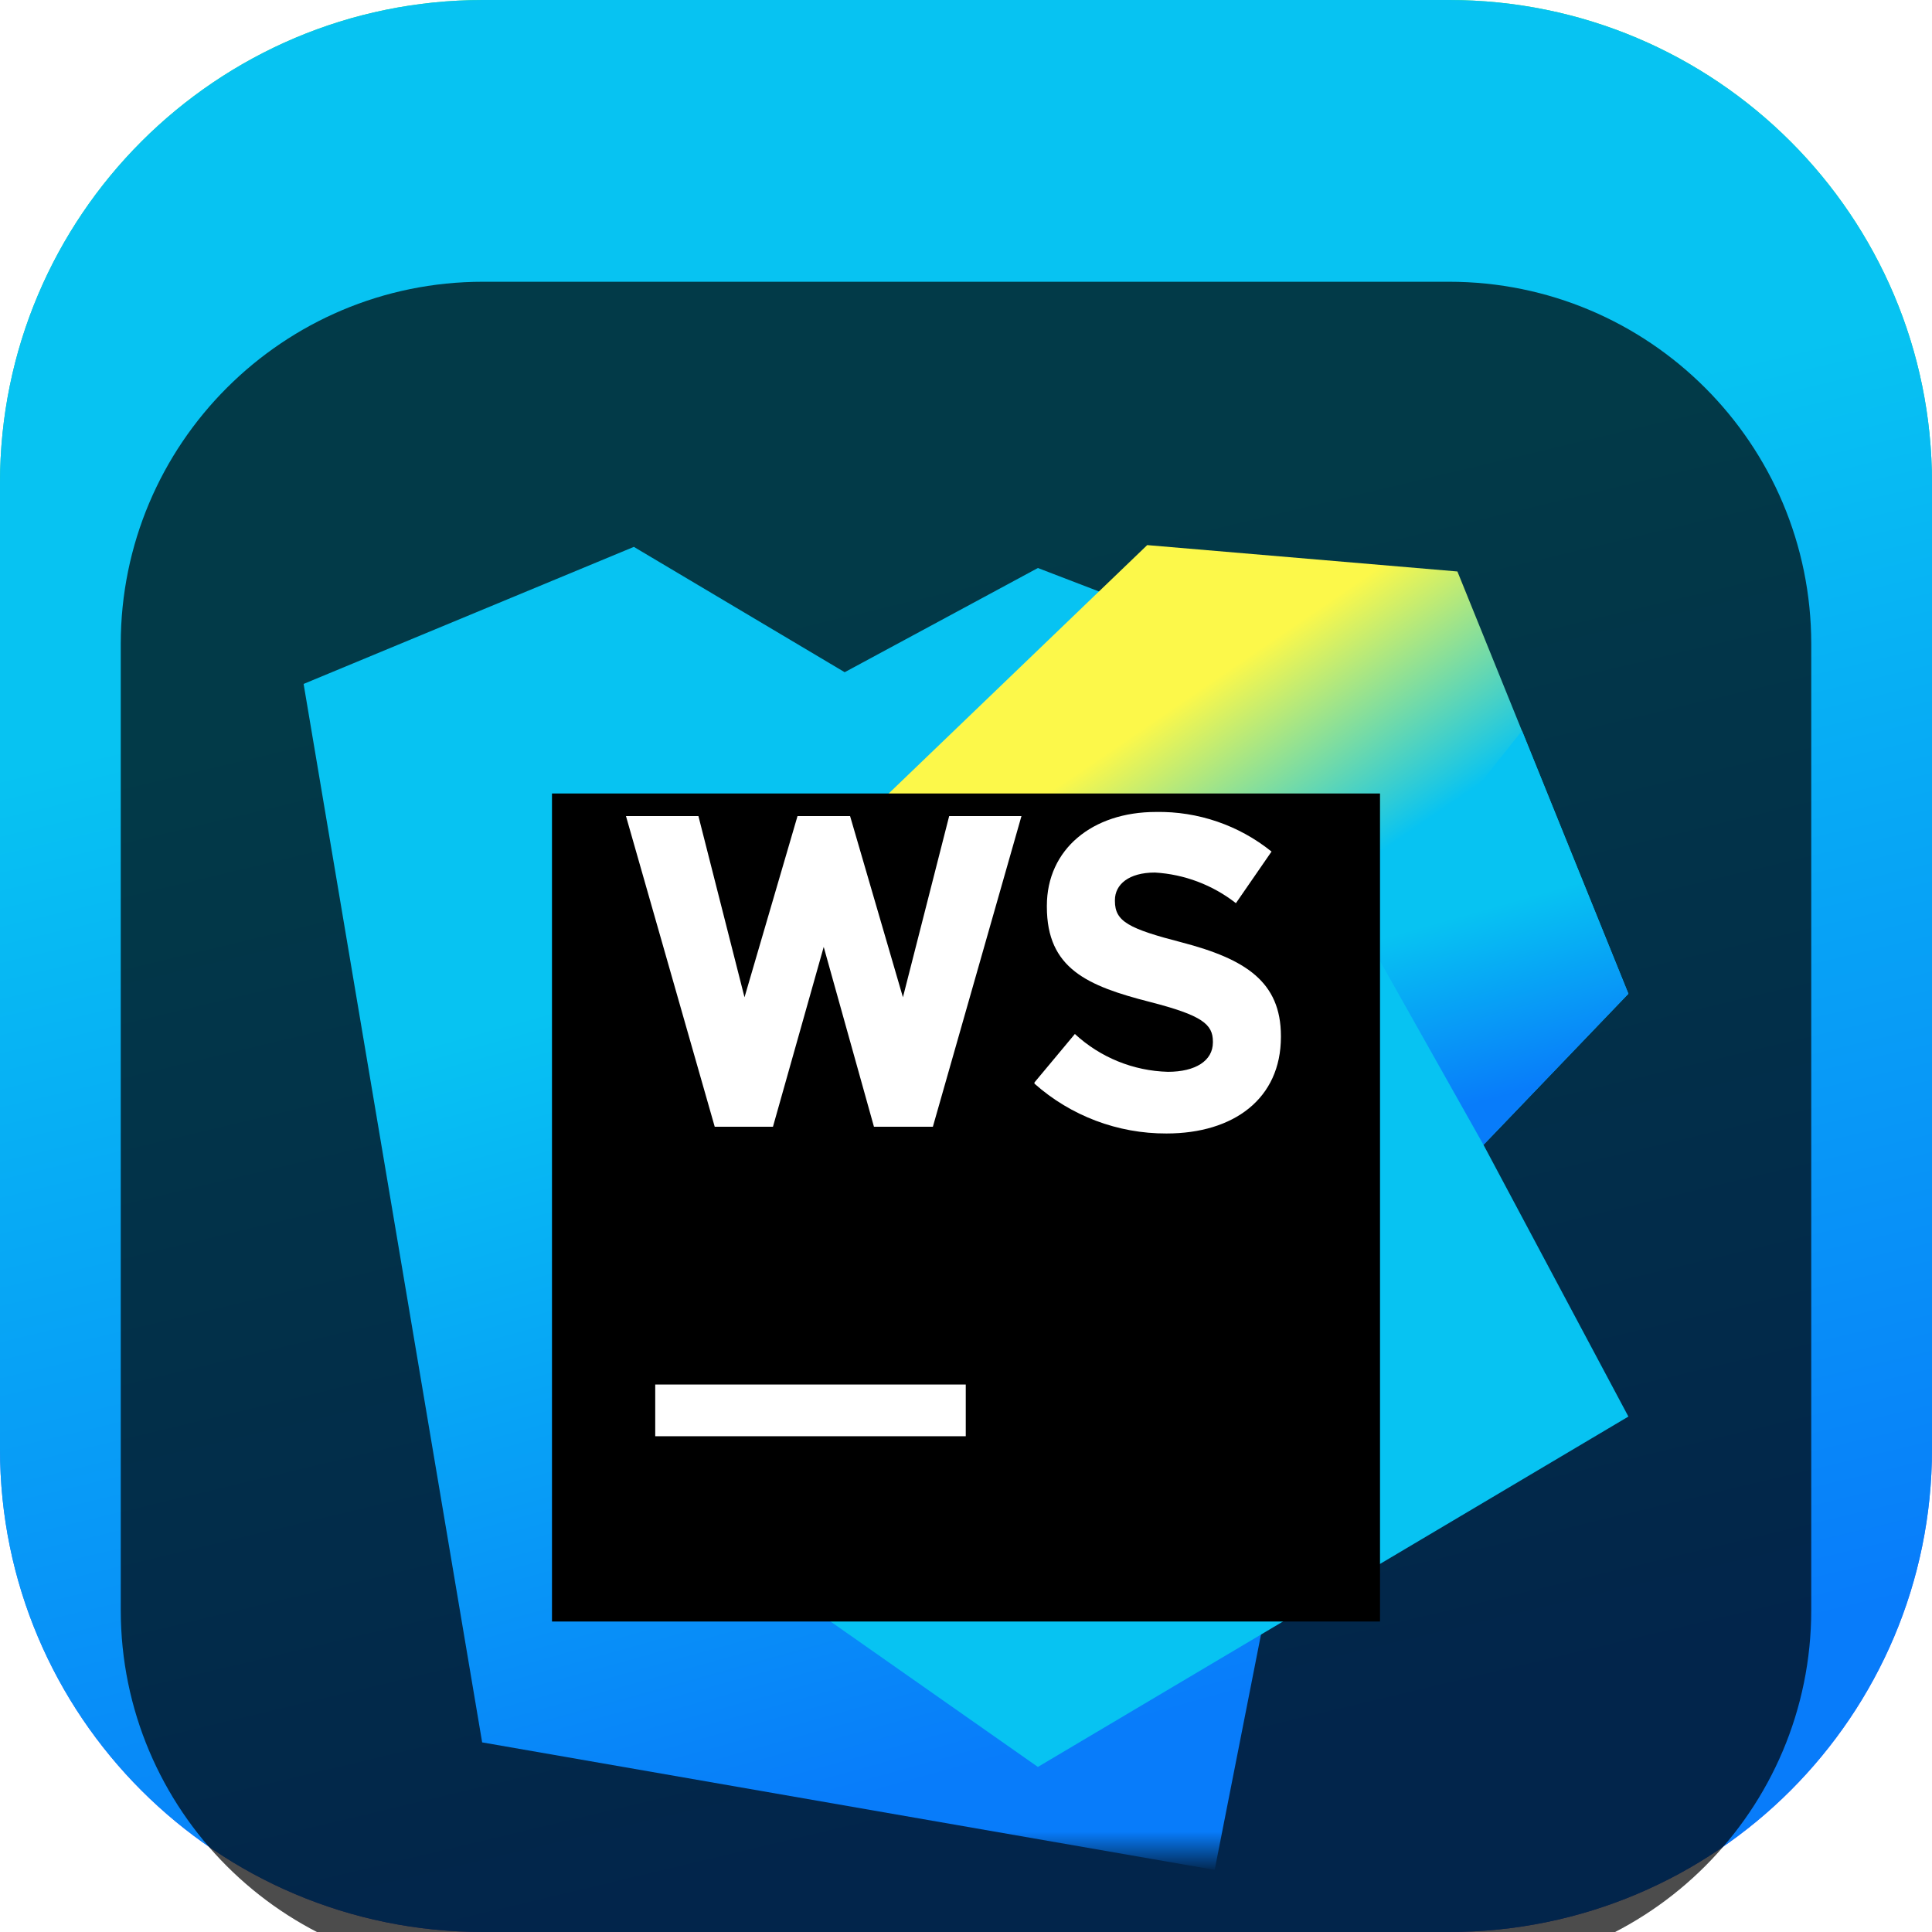 <svg width="48" height="48" viewBox="0 0 48 48" fill="none" xmlns="http://www.w3.org/2000/svg">
<g clip-path="url(#clip0_31_7198)">
<path d="M36 0H12C5.373 0 0 5.373 0 12V36C0 42.627 5.373 48 12 48H36C42.627 48 48 42.627 48 36V12C48 5.373 42.627 0 36 0Z" fill="url(#paint0_linear_31_7198)"/>
<path d="M36 0H12C5.373 0 0 5.373 0 12V36C0 42.627 5.373 48 12 48H36C42.627 48 48 42.627 48 36V12C48 5.373 42.627 0 36 0Z" fill="url(#paint1_linear_31_7198)"/>
<g filter="url(#filter0_i_31_7198)">
<path d="M36 3H12C7.029 3 3 7.029 3 12V36C3 40.971 7.029 45 12 45H36C40.971 45 45 40.971 45 36V12C45 7.029 40.971 3 36 3Z" fill="black" fill-opacity="0.7"/>
<mask id="mask0_31_7198" style="mask-type:luminance" maskUnits="userSpaceOnUse" x="6" y="6" width="36" height="36">
<path d="M42 6H6V42H42V6Z" fill="white"/>
</mask>
<g mask="url(#mask0_31_7198)">
<g filter="url(#filter1_d_31_7198)">
<path d="M11.979 37.289L7.543 10.992L15.748 7.587L20.986 10.701L25.786 8.112L35.788 11.952L30.178 40.457L11.979 37.289Z" fill="url(#paint2_linear_31_7198)"/>
</g>
<g filter="url(#filter2_d_31_7198)">
<path d="M40.457 18.689L36.209 8.198L28.502 7.543L16.605 18.974L19.807 33.706L25.786 37.899L40.457 29.194L36.857 22.443L40.457 18.689Z" fill="url(#paint3_linear_31_7198)"/>
</g>
<g filter="url(#filter3_d_31_7198)">
<path d="M33.864 17.126L36.857 22.443L40.457 18.689L37.814 12.154L33.864 17.126Z" fill="url(#paint4_linear_31_7198)"/>
</g>
<g filter="url(#filter4_d_31_7198)">
<path d="M13.714 13.714H34.286V34.286H13.714V13.714Z" fill="black"/>
</g>
<path d="M16.279 30.398H23.994V31.683H16.279V30.398Z" fill="white"/>
<path d="M23.582 16.275L22.433 20.777L21.12 16.275H19.814L18.497 20.777L17.352 16.275H15.552L17.757 23.993H19.204L20.465 19.526L21.713 23.993H23.177L25.378 16.275H23.582Z" fill="white"/>
<path d="M25.701 22.893L26.705 21.689C27.336 22.272 28.157 22.606 29.016 22.629C29.702 22.629 30.134 22.354 30.134 21.898V21.878C30.134 21.446 29.866 21.226 28.574 20.894C27.014 20.496 26.009 20.064 26.009 18.528V18.504C26.009 17.102 27.137 16.173 28.718 16.173C29.761 16.154 30.778 16.502 31.591 17.157L30.706 18.439C30.128 17.987 29.426 17.721 28.694 17.678C28.042 17.678 27.7 17.976 27.7 18.363V18.387C27.7 18.895 28.042 19.073 29.369 19.416C30.939 19.827 31.824 20.39 31.824 21.741V21.761C31.824 23.297 30.651 24.161 28.982 24.161C27.773 24.166 26.605 23.725 25.701 22.923" fill="white"/>
</g>
</g>
</g>
<defs>
<filter id="filter0_i_31_7198" x="3" y="3" width="42" height="46" filterUnits="userSpaceOnUse" color-interpolation-filters="sRGB">
<feFlood flood-opacity="0" result="BackgroundImageFix"/>
<feBlend mode="normal" in="SourceGraphic" in2="BackgroundImageFix" result="shape"/>
<feColorMatrix in="SourceAlpha" type="matrix" values="0 0 0 0 0 0 0 0 0 0 0 0 0 0 0 0 0 0 127 0" result="hardAlpha"/>
<feOffset dy="4"/>
<feGaussianBlur stdDeviation="2"/>
<feComposite in2="hardAlpha" operator="arithmetic" k2="-1" k3="1"/>
<feColorMatrix type="matrix" values="0 0 0 0 0 0 0 0 0 0 0 0 0 0 0 0 0 0 0.25 0"/>
<feBlend mode="normal" in2="shape" result="effect1_innerShadow_31_7198"/>
</filter>
<filter id="filter1_d_31_7198" x="3.543" y="5.587" width="36.245" height="40.87" filterUnits="userSpaceOnUse" color-interpolation-filters="sRGB">
<feFlood flood-opacity="0" result="BackgroundImageFix"/>
<feColorMatrix in="SourceAlpha" type="matrix" values="0 0 0 0 0 0 0 0 0 0 0 0 0 0 0 0 0 0 127 0" result="hardAlpha"/>
<feOffset dy="2"/>
<feGaussianBlur stdDeviation="2"/>
<feComposite in2="hardAlpha" operator="out"/>
<feColorMatrix type="matrix" values="0 0 0 0 0 0 0 0 0 0 0 0 0 0 0 0 0 0 0.25 0"/>
<feBlend mode="normal" in2="BackgroundImageFix" result="effect1_dropShadow_31_7198"/>
<feBlend mode="normal" in="SourceGraphic" in2="effect1_dropShadow_31_7198" result="shape"/>
</filter>
<filter id="filter2_d_31_7198" x="12.604" y="5.543" width="31.852" height="38.356" filterUnits="userSpaceOnUse" color-interpolation-filters="sRGB">
<feFlood flood-opacity="0" result="BackgroundImageFix"/>
<feColorMatrix in="SourceAlpha" type="matrix" values="0 0 0 0 0 0 0 0 0 0 0 0 0 0 0 0 0 0 127 0" result="hardAlpha"/>
<feOffset dy="2"/>
<feGaussianBlur stdDeviation="2"/>
<feComposite in2="hardAlpha" operator="out"/>
<feColorMatrix type="matrix" values="0 0 0 0 0 0 0 0 0 0 0 0 0 0 0 0 0 0 0.25 0"/>
<feBlend mode="normal" in2="BackgroundImageFix" result="effect1_dropShadow_31_7198"/>
<feBlend mode="normal" in="SourceGraphic" in2="effect1_dropShadow_31_7198" result="shape"/>
</filter>
<filter id="filter3_d_31_7198" x="29.864" y="10.154" width="14.593" height="18.289" filterUnits="userSpaceOnUse" color-interpolation-filters="sRGB">
<feFlood flood-opacity="0" result="BackgroundImageFix"/>
<feColorMatrix in="SourceAlpha" type="matrix" values="0 0 0 0 0 0 0 0 0 0 0 0 0 0 0 0 0 0 127 0" result="hardAlpha"/>
<feOffset dy="2"/>
<feGaussianBlur stdDeviation="2"/>
<feComposite in2="hardAlpha" operator="out"/>
<feColorMatrix type="matrix" values="0 0 0 0 0 0 0 0 0 0 0 0 0 0 0 0 0 0 0.25 0"/>
<feBlend mode="normal" in2="BackgroundImageFix" result="effect1_dropShadow_31_7198"/>
<feBlend mode="normal" in="SourceGraphic" in2="effect1_dropShadow_31_7198" result="shape"/>
</filter>
<filter id="filter4_d_31_7198" x="9.714" y="11.714" width="28.571" height="28.571" filterUnits="userSpaceOnUse" color-interpolation-filters="sRGB">
<feFlood flood-opacity="0" result="BackgroundImageFix"/>
<feColorMatrix in="SourceAlpha" type="matrix" values="0 0 0 0 0 0 0 0 0 0 0 0 0 0 0 0 0 0 127 0" result="hardAlpha"/>
<feOffset dy="2"/>
<feGaussianBlur stdDeviation="2"/>
<feComposite in2="hardAlpha" operator="out"/>
<feColorMatrix type="matrix" values="0 0 0 0 0 0 0 0 0 0 0 0 0 0 0 0 0 0 0.25 0"/>
<feBlend mode="normal" in2="BackgroundImageFix" result="effect1_dropShadow_31_7198"/>
<feBlend mode="normal" in="SourceGraphic" in2="effect1_dropShadow_31_7198" result="shape"/>
</filter>
<linearGradient id="paint0_linear_31_7198" x1="24" y1="0" x2="24" y2="48" gradientUnits="userSpaceOnUse">
<stop stop-color="#3BEA62"/>
<stop offset="0.5" stop-color="#009AE5"/>
<stop offset="1" stop-color="#6B57FF"/>
</linearGradient>
<linearGradient id="paint1_linear_31_7198" x1="20.032" y1="0.936" x2="30.923" y2="46.572" gradientUnits="userSpaceOnUse">
<stop offset="0.28" stop-color="#07C3F2"/>
<stop offset="0.94" stop-color="#087CFA"/>
</linearGradient>
<linearGradient id="paint2_linear_31_7198" x1="19.33" y1="8.229" x2="27.847" y2="38.894" gradientUnits="userSpaceOnUse">
<stop offset="0.28" stop-color="#07C3F2"/>
<stop offset="0.94" stop-color="#087CFA"/>
</linearGradient>
<linearGradient id="paint3_linear_31_7198" x1="21.987" y1="12.12" x2="36.398" y2="33.25" gradientUnits="userSpaceOnUse">
<stop offset="0.14" stop-color="#FCF84A"/>
<stop offset="0.37" stop-color="#07C3F2"/>
</linearGradient>
<linearGradient id="paint4_linear_31_7198" x1="36.264" y1="14.733" x2="38.157" y2="21.435" gradientUnits="userSpaceOnUse">
<stop offset="0.28" stop-color="#07C3F2"/>
<stop offset="0.94" stop-color="#087CFA"/>
</linearGradient>
<clipPath id="clip0_31_7198">
<rect width="48" height="48" fill="white"/>
</clipPath>
</defs>
</svg>
